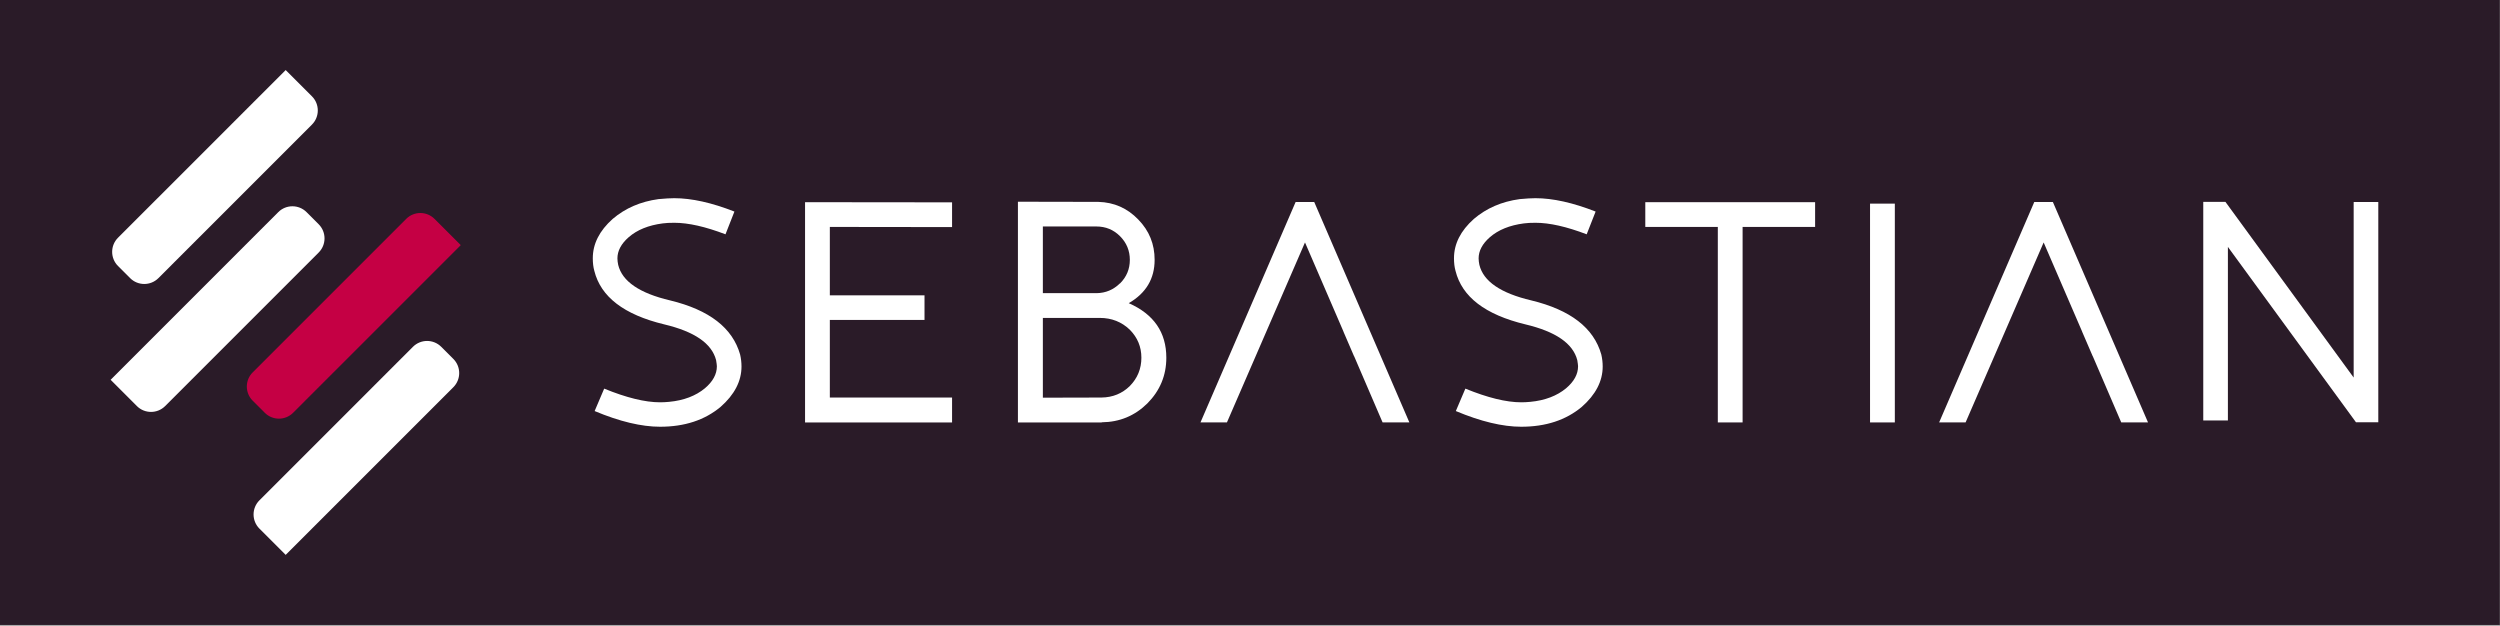 <?xml version="1.0" encoding="UTF-8" standalone="no"?>
<!DOCTYPE svg PUBLIC "-//W3C//DTD SVG 1.1//EN" "http://www.w3.org/Graphics/SVG/1.1/DTD/svg11.dtd">
<svg width="100%" height="100%" viewBox="0 0 2917 730" version="1.1" xmlns="http://www.w3.org/2000/svg" xmlns:xlink="http://www.w3.org/1999/xlink" xml:space="preserve" xmlns:serif="http://www.serif.com/" style="fill-rule:evenodd;clip-rule:evenodd;stroke-linejoin:round;stroke-miterlimit:2;">
    <rect x="0" y="0" width="2917" height="730" fill="#808080" stroke="none"/>
    <rect id="Logo-Horizontal-Dark" serif:id="Logo Horizontal Dark" x="0" y="0" width="2916.67" height="729.167" style="fill:none;"/>
    <clipPath id="_clip1">
        <rect x="0" y="0" width="2916.67" height="729.167"/>
    </clipPath>
    <g clip-path="url(#_clip1)">
        <rect x="-0" y="0" width="2916.67" height="729.167" style="fill:#2a1b28;"/>
        <g id="Text-Dark" serif:id="Text Dark">
            <rect x="666.667" y="231.25" width="2133.33" height="266.667" style="fill:#2a1b28;"/>
            <path d="M781.837,350.504c-35.747,-8.432 -55.863,-22.235 -60.533,-41.431c-0.539,-2.683 -0.897,-5.197 -0.897,-7.523c0,-8.792 4.309,-17.041 13.112,-24.753c9.878,-8.61 23.171,-13.985 39.697,-16.136c3.773,-0.542 8.264,-0.717 13.651,-0.717c16.344,0 36.104,4.48 59.636,13.447l10.417,-26.54c-26.583,-10.404 -49.936,-15.601 -70.235,-15.601c-4.487,-0 -10.596,0.353 -18.32,1.07c-21.014,2.871 -38.798,10.586 -53.527,23.138c-15.448,13.81 -23.171,29.051 -23.171,45.907c-0,5.382 0.539,10.226 1.797,14.709c7.541,30.303 34.667,51.104 81.549,62.407c35.386,8.432 55.503,22.235 60.533,41.781c0.536,3.41 0.897,5.739 0.897,7.173c-0,9.148 -4.67,17.755 -14.012,25.648c-10.596,8.782 -24.607,14.17 -41.67,15.779c-3.772,0.36 -7.187,0.542 -10.599,0.542c-17.605,0 -39.337,-5.385 -65.202,-15.961l-11.139,26.18c29.098,12.195 54.606,18.294 76.341,18.294c28.559,-0 52.091,-7.708 70.593,-23.138c16.344,-14.348 24.428,-30.128 24.428,-47.162c0,-4.662 -0.539,-9.324 -1.618,-13.989c-8.802,-31.02 -35.925,-52.007 -81.728,-63.124" style="fill:#fff;fill-rule:nonzero;"/>
            <path d="M939.331,492.894l171.537,-0l0,-29.051l-142.618,-0l0,-90.56l110.466,0l-0,-28.694l-110.466,-0l0,-79.806l142.618,0.182l0,-28.876l-171.537,-0.182l-0,256.987Z" style="fill:#fff;fill-rule:nonzero;"/>
            <path d="M1318.3,450.39c-8.981,8.788 -19.938,13.275 -33.052,13.453l-68.435,0.175l-0,-93.07l66.459,-0c13.833,-0 25.508,4.661 35.028,13.81c8.982,9.145 13.472,19.906 13.472,32.632c0,12.737 -4.49,23.858 -13.472,33m-101.487,-186.141l62.329,-0c10.957,-0 20.117,3.763 27.662,11.296c7.724,7.707 11.496,17.031 11.496,27.613c0,10.761 -3.772,19.91 -11.496,27.618l0,-0.182c-7.724,7.539 -16.705,11.303 -27.301,11.478l-62.69,-0l-0,-77.823Zm100.23,89.482c20.117,-11.659 30.177,-28.509 30.177,-50.573c-0,-18.29 -6.288,-33.891 -19.042,-46.984c-12.753,-13.269 -28.201,-20.085 -46.521,-20.62l-93.943,-0.181l0,257.521l97.716,0l0.178,-0.182c20.657,-0.178 38.441,-7.526 53.17,-22.056c14.726,-14.881 22.092,-32.636 22.092,-53.266c0,-29.586 -14.547,-50.744 -43.827,-63.659" style="fill:#fff;fill-rule:nonzero;"/>
            <path d="M1511.72,235.731l-111.008,257.162l30.871,-0l91.081,-209.995l0.006,0.017l0.007,-0.017l44.903,104.016l-0.074,0l12.37,28.691l0.101,-0l33.231,77.288l31.253,-0l-111.006,-257.162l-21.735,0Z" style="fill:#fff;fill-rule:nonzero;"/>
            <path d="M1786.68,350.504c-35.746,-8.432 -55.859,-22.235 -60.532,-41.431c-0.54,-2.683 -0.9,-5.197 -0.9,-7.523c-0,-8.792 4.315,-17.041 13.114,-24.753c9.882,-8.61 23.172,-13.985 39.695,-16.136c3.772,-0.542 8.266,-0.717 13.654,-0.717c16.344,0 36.1,4.48 59.635,13.447l10.418,-26.54c-26.583,-10.404 -49.937,-15.601 -70.239,-15.601c-4.487,-0 -10.593,0.353 -18.316,1.07c-21.014,2.871 -38.798,10.586 -53.527,23.138c-15.448,13.81 -23.172,29.051 -23.172,45.907c0,5.382 0.54,10.226 1.797,14.709c7.542,30.303 34.664,51.104 81.55,62.407c35.382,8.432 55.499,22.235 60.529,41.781c0.54,3.41 0.9,5.739 0.9,7.173c0,9.148 -4.669,17.755 -14.011,25.648c-10.603,8.782 -24.611,14.17 -41.67,15.779c-3.776,0.36 -7.188,0.542 -10.603,0.542c-17.602,0 -39.333,-5.385 -65.202,-15.961l-11.132,26.18c29.095,12.195 54.602,18.294 76.334,18.294c28.562,-0 52.091,-7.708 70.596,-23.138c16.341,-14.348 24.429,-30.128 24.429,-47.162c0,-4.662 -0.543,-9.324 -1.622,-13.989c-8.795,-31.02 -35.925,-52.007 -81.725,-63.124" style="fill:#fff;fill-rule:nonzero;"/>
            <path d="M1919.74,264.783l84.608,0l-0,228.111l28.916,-0l-0,-228.111l84.607,0l0,-28.876l-198.131,0l0,28.876Z" style="fill:#fff;fill-rule:nonzero;"/>
            <rect x="2181.96" y="237.591" width="28.923" height="255.303" style="fill:#fff;"/>
            <path d="M2373.58,235.731l-111.008,257.162l30.878,-0l91.084,-209.995l44.903,104.016l-0.061,0l12.369,28.691l0.092,-0l33.228,77.288l31.252,-0l-111.005,-257.162l-21.732,0Z" style="fill:#fff;fill-rule:nonzero;"/>
            <path d="M2746.26,235.731l-0,204.798l-149.624,-204.973l-25.869,0l0,255.055l28.744,-0l0,-202.513l149.446,204.616l26.04,0l0,-256.983l-28.737,0Z" style="fill:#fff;fill-rule:nonzero;"/>
        </g>
        <g id="Logo">
            <rect x="-0" y="31.25" width="666.667" height="666.667" style="fill:#2a1b28;"/>
            <g id="Logo-Dark" serif:id="Logo Dark">
                <g>
                    <path d="M333.333,81.741l282.843,282.842l-282.843,282.843l-282.842,-282.843l282.842,-282.842Z" style="fill:#2a1b28;"/>
                </g>
                <g>
                    <path d="M333.333,81.741l30.642,30.641c9.106,9.106 9.106,23.892 -0,32.998l-179.134,179.134c-9.106,9.106 -23.892,9.106 -32.998,-0l-14.143,-14.142c-9.106,-9.106 -9.106,-23.892 0,-32.999l195.633,-195.632Z" style="fill:#fff;"/>
                </g>
                <g>
                    <path d="M357.689,247.518l14.142,14.142c9.107,9.106 9.107,23.892 0,32.998l-179.133,179.134c-9.106,9.106 -23.893,9.106 -32.999,0l-30.641,-30.641l195.633,-195.633c9.106,-9.106 23.892,-9.106 32.998,-0Z" style="fill:#fff;"/>
                </g>
                <g>
                    <path d="M506.967,255.375l30.642,30.641l-195.633,195.633c-9.106,9.106 -23.892,9.106 -32.999,-0l-14.142,-14.142c-9.106,-9.106 -9.106,-23.893 0,-32.999l179.134,-179.133c9.106,-9.107 23.892,-9.107 32.998,-0Z" style="fill:#c50044;"/>
                </g>
                <g>
                    <path d="M514.824,404.653l14.142,14.142c9.106,9.106 9.106,23.892 0,32.998l-195.633,195.633l-30.641,-30.641c-9.106,-9.106 -9.106,-23.892 0,-32.999l179.134,-179.133c9.106,-9.106 23.892,-9.106 32.998,-0Z" style="fill:#fff;"/>
                </g>
            </g>
        </g>
    </g>
</svg>
